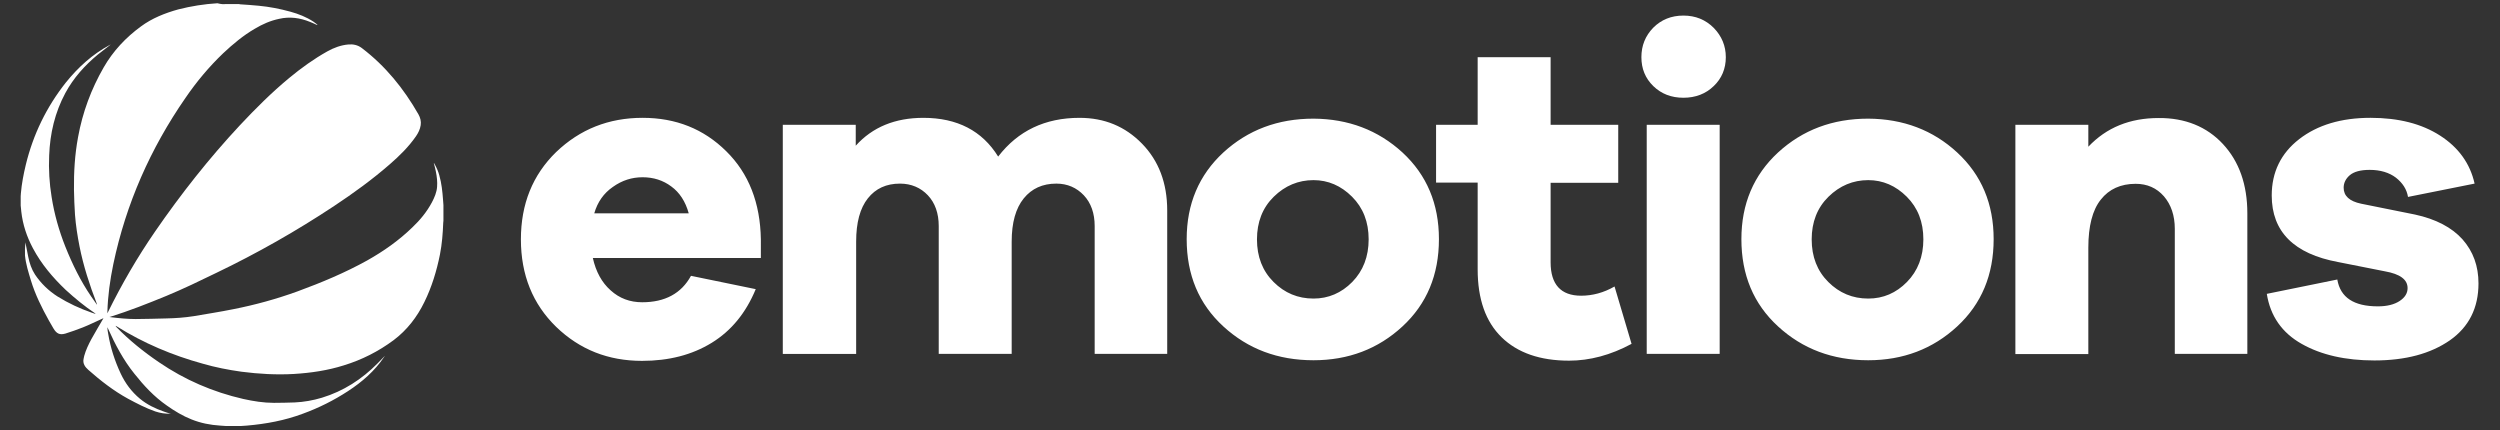 <svg enable-background="new 0 0 1220 210" viewBox="0 0 1220 210" xmlns="http://www.w3.org/2000/svg"><rect x="0" y="0" width="1220" height="210" fill="#333333" stroke="none"/><g fill="#fff"><path d="m371.3 125.9h-82c1.5 6.7 4.4 12 8.7 15.8 4.3 3.9 9.4 5.8 15.4 5.8 11.1 0 19.1-4.3 23.8-12.9l31.6 6.5c-4.8 11.6-11.9 20.3-21.5 26.2s-20.9 8.8-34 8.8c-16.5 0-30.4-5.5-41.9-16.6-11.4-11.1-17.2-25.3-17.2-42.7 0-17.2 5.7-31.4 17.2-42.6 11.6-11.1 25.6-16.7 42.2-16.7 16.2 0 29.8 5.4 40.8 16.3 11 10.8 16.6 25.2 16.9 43zm-72.2-34.7c-4.5 3.1-7.5 7.4-9.1 12.9h46.1c-1.6-5.8-4.5-10.2-8.5-13.1-4-3-8.7-4.5-14-4.5-5.2 0-10 1.5-14.5 4.7zm258.2-21.1c8.2 8.4 12.3 19.3 12.3 32.6v70h-35.4v-62.4c0-6.2-1.8-11.3-5.3-15s-8-5.7-13.4-5.7c-6.7 0-12 2.4-15.9 7.2s-5.9 11.8-5.9 21.1v54.8h-35.6v-62.4c0-6.2-1.8-11.3-5.3-15s-8.1-5.7-13.6-5.7c-6.7 0-11.9 2.4-15.7 7.2s-5.7 11.8-5.7 21.1v54.8h-35.8v-111.8h35.6v10.2c8.2-9.1 19.2-13.6 33-13.6 16.5 0 28.7 6.3 36.5 18.9 9.7-12.6 22.9-18.9 39.7-18.9 12.2 0 22.3 4.2 30.5 12.6zm127.1 4.3c11.9 11 17.8 25.1 17.8 42.3 0 17.4-5.9 31.6-17.8 42.6s-26.4 16.5-43.4 16.5c-17.4 0-32-5.5-44-16.5s-17.9-25.2-17.9-42.6c0-17.2 6-31.3 17.9-42.3 12-11 26.6-16.5 44-16.5 17 .1 31.5 5.6 43.4 16.5zm-24.5 63.2c5.3-5.4 8-12.4 8-20.8 0-8.5-2.7-15.4-8.1-20.8s-11.7-8.1-18.8-8.1c-7.4 0-13.9 2.7-19.4 8.1s-8.2 12.4-8.2 20.8c0 8.5 2.7 15.4 8.1 20.8s11.9 8.1 19.5 8.1c7.2 0 13.6-2.7 18.9-8.1zm136.3 30.2c-10.2 5.5-20.4 8.2-30.5 8.2-14.1 0-25.1-3.8-32.9-11.4s-11.7-18.6-11.7-33.2v-42.3h-20.3v-28.2h20.3v-33h35.6v33h33v28.3h-33v38.8c0 10.8 5 16.3 14.9 16.3 5.6 0 11.1-1.5 16.3-4.5zm40.1-154.2c3.9 4 5.9 8.8 5.9 14.3 0 5.6-2 10.4-5.9 14.1-3.9 3.8-8.9 5.7-14.8 5.7s-10.8-1.9-14.7-5.7-5.8-8.5-5.8-14.1 1.9-10.4 5.8-14.4c3.9-3.9 8.8-5.9 14.7-5.9s10.8 2 14.8 6zm-32.7 159.1v-111.8h35.6v111.8zm151.5-98.3c11.9 11 17.8 25.1 17.8 42.3 0 17.4-5.9 31.6-17.8 42.6s-26.4 16.5-43.4 16.5c-17.4 0-32-5.5-44-16.5s-17.9-25.2-17.9-42.6c0-17.2 6-31.3 17.9-42.3 12-11 26.6-16.5 44-16.5 17.1.1 31.6 5.6 43.4 16.5zm-24.5 63.2c5.3-5.4 8-12.4 8-20.8 0-8.5-2.7-15.4-8.1-20.8s-11.7-8.1-18.8-8.1c-7.4 0-13.9 2.7-19.4 8.1s-8.2 12.4-8.2 20.8c0 8.5 2.7 15.4 8.1 20.8s11.9 8.1 19.5 8.1c7.3 0 13.6-2.7 18.9-8.1zm154.2-67.3c7.9 8.5 11.9 19.8 11.9 33.8v68.6h-35.4v-61c0-6.5-1.8-11.8-5.3-15.9-3.6-4.1-8.2-6.1-13.8-6.1-7.3 0-13 2.6-17 7.7-4.1 5.1-6.1 13-6.1 23.5v51.9h-35.6v-111.9h35.6v10.7c8.9-9.4 20.3-14 34.3-14 12.9-.1 23.5 4.2 31.4 12.7zm55.8 66.1c1.5 8.8 8.1 13.1 19.8 13.1 4.5 0 8-.9 10.6-2.6s3.9-3.8 3.9-6.3c0-4.2-3.7-6.9-11.1-8.2l-22.7-4.5c-21.7-4-32.5-14.9-32.5-32.5 0-11.4 4.5-20.6 13.4-27.5s20.5-10.4 34.8-10.4c13.7 0 25 2.9 34 8.7s14.6 13.6 16.8 23.4l-32.5 6.5c-.6-3.7-2.6-6.8-5.9-9.4-3.3-2.5-7.6-3.8-12.8-3.8-4.5 0-7.7.9-9.7 2.6s-3 3.8-3 6.1c0 4 2.8 6.6 8.5 7.8l26.3 5.3c10.2 2.2 18 6.3 23.2 12.1 5.2 5.9 7.8 13 7.8 21.5 0 12-4.7 21.3-14 27.8-9.4 6.5-21.6 9.8-36.8 9.8-14.1 0-26-2.7-35.5-8.1-9.6-5.4-15.3-13.6-17-24.4z"/><path d="m110 2h6.6c.2 0 .3 0 .5.1 3 .2 6.1.4 9.1.7 5.3.5 10.4 1.5 15.5 2.9 4 1.1 7.8 2.6 11.3 4.9.7.5 1.3 1 2 1.5-.2 0-.4 0-.5 0-1.1-.5-2.1-1-3.2-1.4-4.9-2-9.9-2.7-15.1-1.5-4.3.9-8.1 2.6-11.8 4.8-5.7 3.3-10.7 7.5-15.5 12-6.9 6.6-13 13.9-18.4 21.8-17.1 24.7-29 51.6-35.2 81.1-1.6 7.7-2.7 15.6-2.9 23.5v.5c.1-.3.2-.4.3-.6 6.7-13.6 14.3-26.7 22.9-39.2 12.6-18.3 26.3-35.7 41.5-52 7.6-8.1 15.5-16 24.1-23.1 5.8-4.8 11.9-9.2 18.5-12.9 3.2-1.8 6.7-3.1 10.4-3.4 2.3-.2 4.5.3 6.4 1.7 11.6 8.8 20.5 19.8 27.7 32.4.9 1.6 1.4 3.4 1.1 5.3-.3 2-1.2 3.8-2.3 5.4-3.6 5.2-8 9.5-12.7 13.6-8.6 7.5-17.7 14.1-27.2 20.4-18.4 12.2-37.6 23.1-57.6 32.7-8 3.9-16.1 7.8-24.3 11.2-9 3.7-18.1 7.3-27.4 10.2-.1 0-.2.1-.4.1.3 0 .5.1.7.1 4 .5 8.1.9 12.1.9 5 0 9.9-.2 14.9-.3 4.5-.1 9-.4 13.4-1.1 6.4-1.1 12.9-2.1 19.3-3.4 10.7-2.1 21.2-5 31.4-8.7 11.7-4.3 23.2-9.1 34-15.1 8-4.5 15.4-9.7 22-16.1 3.8-3.6 7.1-7.6 9.6-12.3 1.2-2.3 2.3-4.8 2.5-7.5.2-2.5-.1-5-.6-7.5-.3-1.4-.6-2.7-1-4.1h.1c.1.1.2.3.3.5 1 1.8 1.8 3.6 2.3 5.5 1.1 3.9 1.5 7.8 1.8 11.8.1.9.1 1.8.2 2.7v7.6c0 .3-.1.7-.1 1-.2 5.2-.6 10.4-1.6 15.5-1.6 8-4 15.9-7.6 23.2-3.6 7.4-8.5 13.7-15 18.6-7.4 5.5-15.5 9.6-24.3 12.3-7.9 2.5-16.1 3.7-24.3 4.2-8.6.5-17.2 0-25.7-1.1-6.4-.9-12.6-2.1-18.8-3.9-14.9-4.1-28.9-10-42-18.2-.2-.1-.4-.2-.6-.3.1.2.2.4.3.5 6.3 6.5 13.4 12.2 20.9 17.3 12.6 8.6 26.3 14.5 41.1 17.9 5 1.1 9.9 1.9 15 1.9 3.4 0 6.8-.1 10.1-.2 4.5-.2 9-1 13.3-2.3 10.5-3.2 19.5-9 27.2-16.8 1.1-1.1 2.2-2.3 3.4-3.5v.1c-.1.1-.2.3-.3.4-4.6 6.8-10.7 12.1-17.6 16.6s-14.3 8.2-22 11c-8.8 3.3-18 5-27.3 5.8-1 .1-1.9.1-2.9.2-2.4 0-4.9 0-7.4 0-.9-.1-1.9-.1-2.8-.2-4.8-.3-9.4-1.2-13.9-3-4.3-1.7-8.3-4.1-12.1-6.8-6.2-4.3-11.2-9.7-15.8-15.5-5.4-6.7-9.4-14.3-12.9-22.1-.1-.2-.2-.4-.3-.6 0 1.1.2 2.1.4 3.2 1.1 6.7 3.2 13.2 6.1 19.4 2.2 4.7 5.3 8.9 9.4 12.3 3.5 2.9 7.5 4.8 11.8 6.3 1.1.4 2.1.7 3.2 1-2.6.1-5.1-.3-7.5-1.1-4.6-1.6-9-3.9-13.3-6.2-7.1-3.9-13.4-8.8-19.4-14.1-1.6-1.4-2.8-3.1-2.3-5.4.1-.5.2-1 .3-1.4.8-2.9 2.1-5.6 3.5-8.2 1.9-3.4 3.9-6.8 5.9-10.2-.1 0-.3.1-.5.2-3.2 1.4-6.3 3-9.6 4.3-2.8 1.1-5.6 2.1-8.5 3-2.8.8-4.3 0-5.8-2.5-.7-1.3-1.5-2.5-2.2-3.8-3.5-6.3-6.7-12.7-8.8-19.6-1.2-4-2.5-8-2.9-12.2-.1-2.1 0-4.3.2-6.4.5 2.4.9 4.8 1.4 7.1.6 3 1.6 6 3.3 8.6 2.9 4.3 6.6 7.9 11 10.7 5.3 3.3 10.9 5.9 16.7 7.9.6.2 1.2.4 1.8.6 0-.1-.1-.2-.2-.3-5.1-3.4-9.8-7.3-14.3-11.4-6.4-6.1-11.9-12.6-16-20.3-3-5.6-5-11.6-5.7-17.9-.1-1-.2-2-.3-3 0-1.5 0-3 0-4.5 0-.5.1-1 .1-1.5.4-4.7 1.3-9.3 2.4-13.9 3.6-14.8 10.1-28.2 19.6-40.2 6-7.4 12.9-13.7 21.3-18.2.2-.1.4-.2.5-.3-.1.1-.2.2-.3.3-2 1.6-4 3.1-5.9 4.6-6.4 5.3-11.9 11.4-15.9 18.8-5.1 9.5-7.5 19.7-7.9 30.5-.3 6.8.1 13.6 1.2 20.3 1.3 8.3 3.6 16.4 6.7 24.2 3.4 8.5 7.4 16.7 12.6 24.3.9 1.3 1.9 2.7 2.8 4 0-.2 0-.4-.1-.6-3.5-9.1-6.5-18.3-8.4-27.9-1-5.1-1.8-10.2-2.2-15.4-.3-4.1-.4-8.1-.5-12.2-.1-8.6.4-17.1 2-25.7 2.2-12.1 6.4-23.4 12.5-34 4.6-8 10.8-14.6 18.2-20 5.4-4 11.7-6.5 18.2-8.3 6.3-1.6 12.6-2.6 19.1-3 2 .5 2.9.5 3.9.4z"/></g></svg>